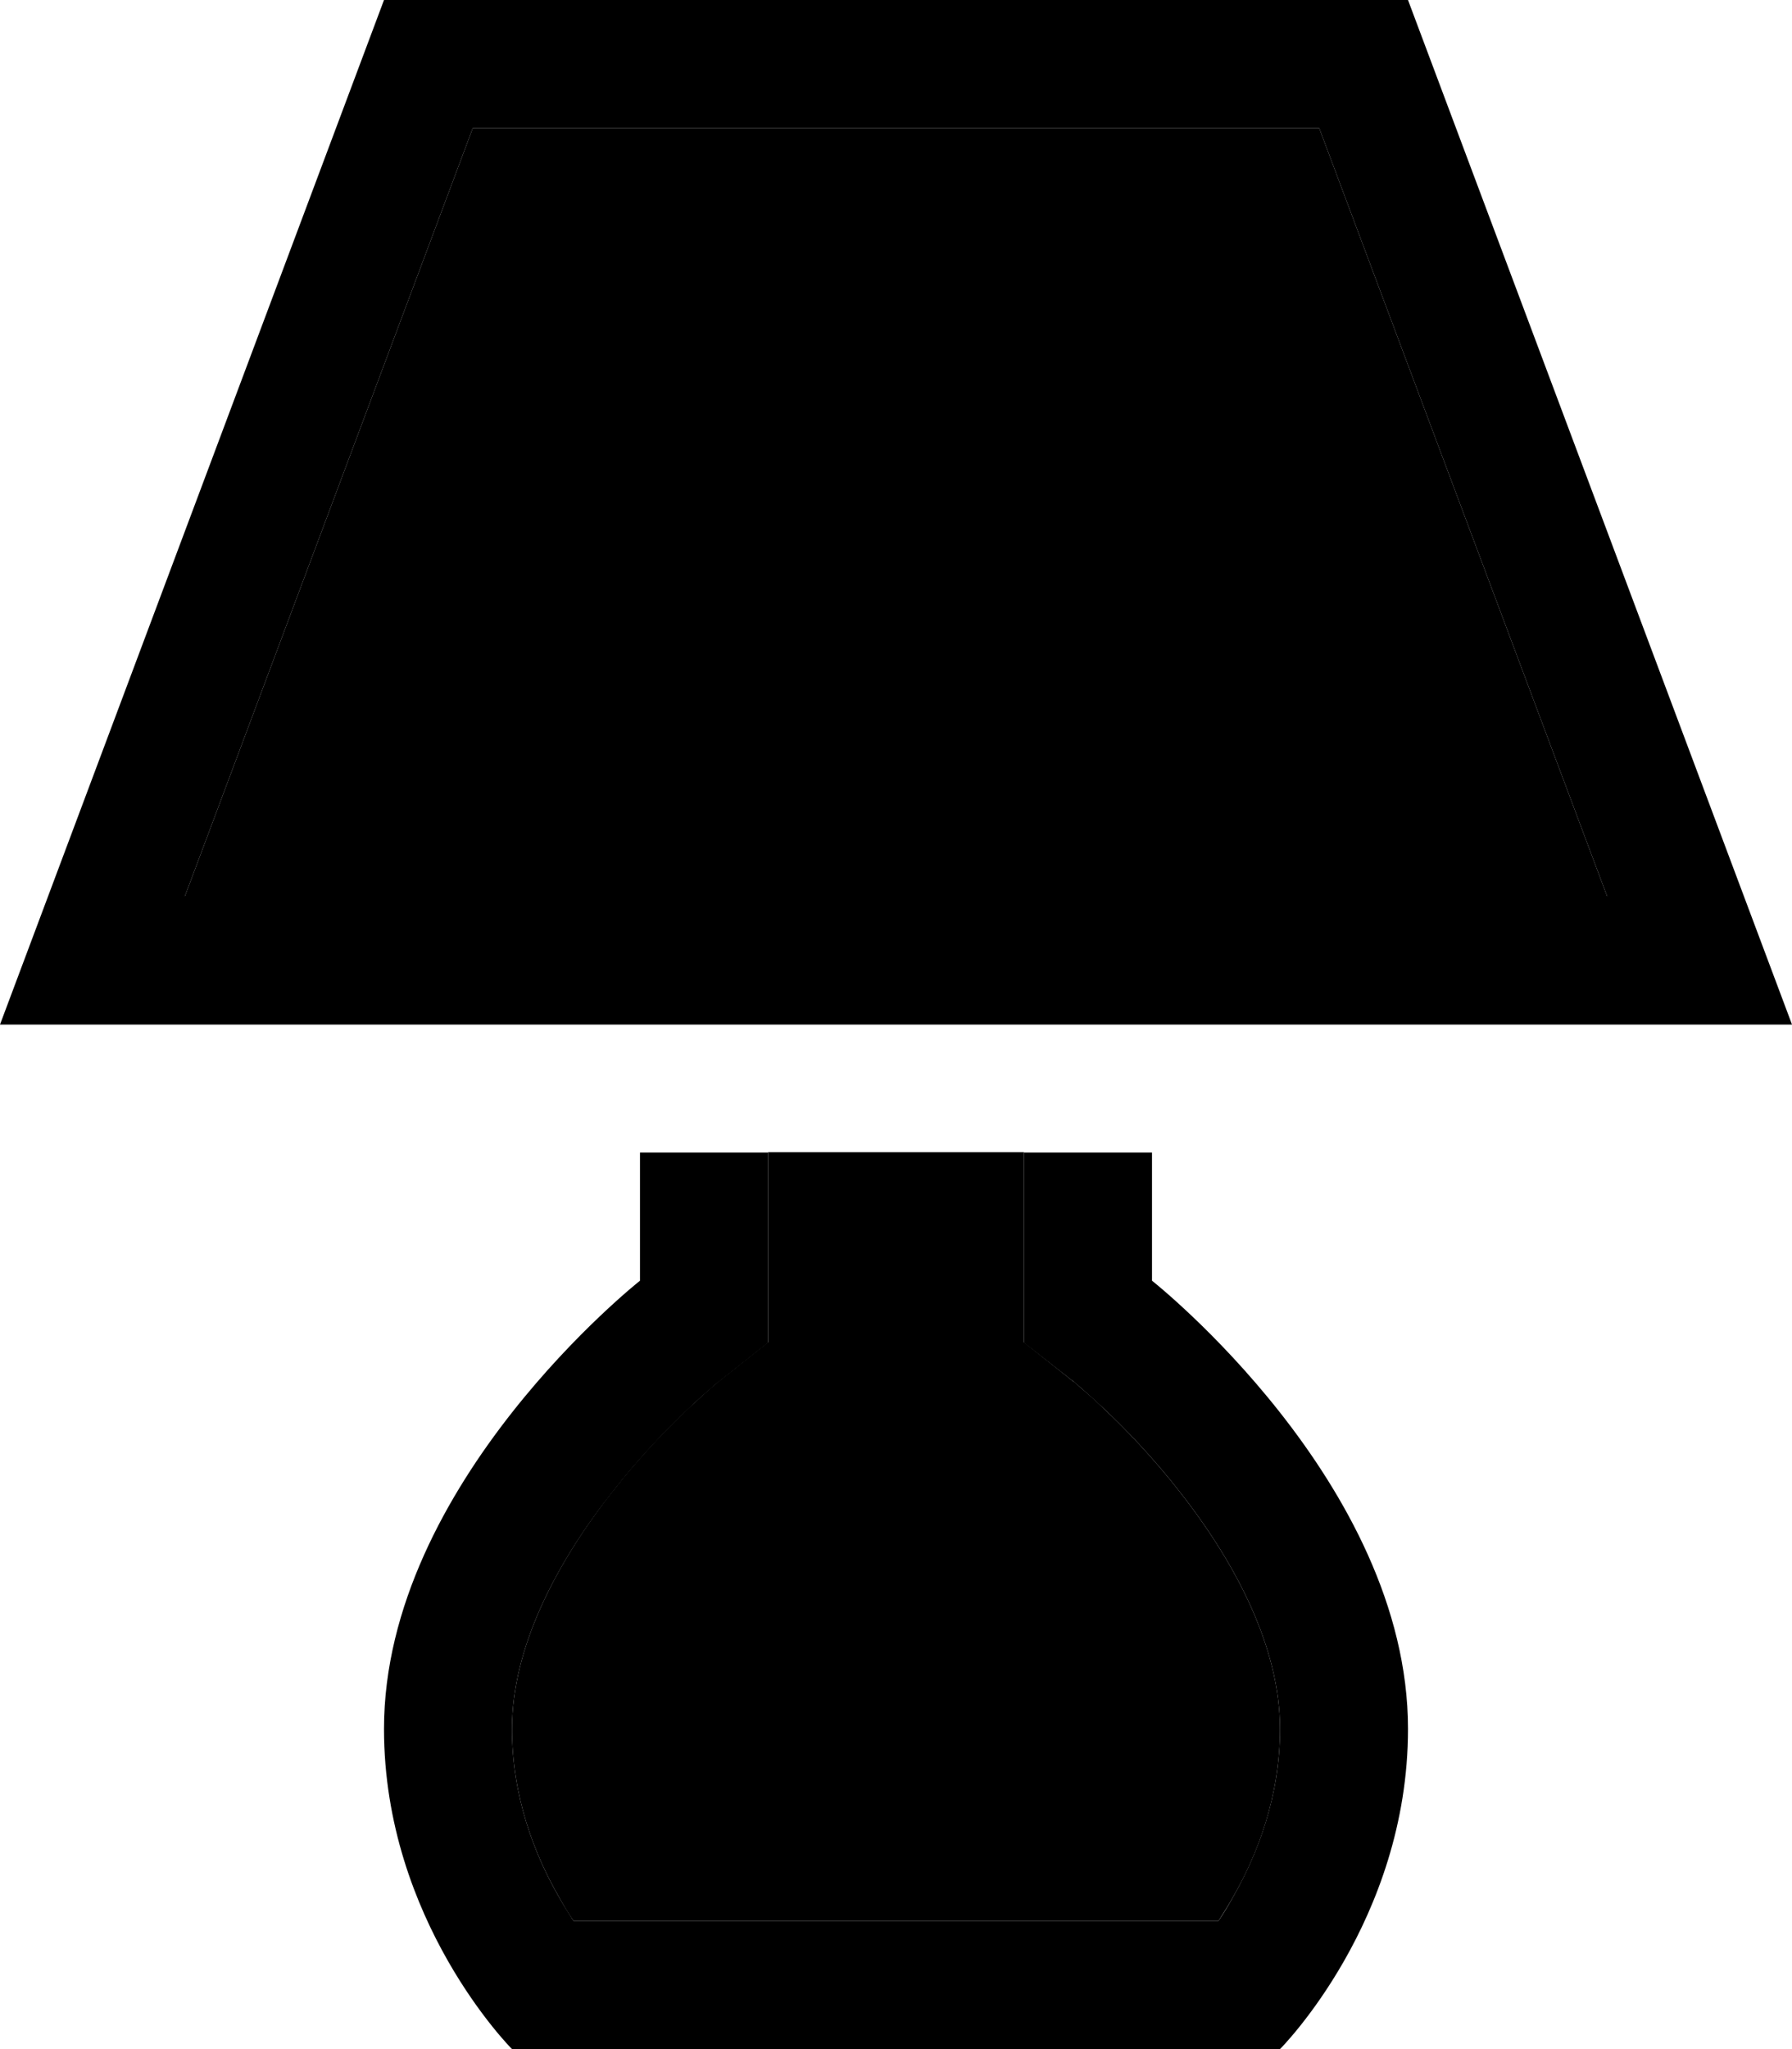<svg xmlns="http://www.w3.org/2000/svg" viewBox="0 0 448 512"><path class="pr-icon-duotone-secondary" d="M46.2 224l72-192 211.6 0 72 192L46.2 224zM128 432c0-20.1 10.8-41.1 25.1-59.3c6.8-8.7 13.7-15.8 18.9-20.7c2.6-2.4 4.7-4.3 6.1-5.5c.7-.6 1.2-1 1.5-1.3l.3-.2c4-3.2 8.1-6.4 12.1-9.6l0-15.5 0-32 64 0 0 32 0 15.5 12.1 9.6c.1 .1 .2 .2 .3 .2c.3 .2 .8 .7 1.5 1.3c1.4 1.2 3.5 3 6.1 5.5c5.2 4.9 12.1 12 18.9 20.7C309.2 390.9 320 411.9 320 432c0 16.8-5.6 31.4-11.8 42.1c-1.2 2.2-2.5 4.1-3.6 5.9l-161.2 0c-1.2-1.8-2.4-3.7-3.6-5.9C133.6 463.4 128 448.8 128 432z"/><path class="pr-icon-duotone-primary" d="M34.2 256L0 256l12-32L96 0 352 0l84 224 12 32-34.2 0L34.2 256zm12-32l355.6 0-72-192L118.2 32l-72 192zM160 320l0-32 32 0 0 32 0 15.5-12.1 9.6s0 0 0 0l-.3 .2c-.3 .2-.8 .7-1.5 1.3c-1.4 1.2-3.5 3-6.1 5.5c-5.2 4.9-12.1 12-18.9 20.7C138.8 390.9 128 411.9 128 432c0 16.8 5.6 31.4 11.8 42.1c1.2 2.2 2.5 4.1 3.6 5.9l161.2 0c1.2-1.8 2.4-3.7 3.6-5.9c6.2-10.8 11.8-25.3 11.8-42.1c0-20.1-10.8-41.1-25.1-59.3c-6.8-8.7-13.7-15.8-18.9-20.7c-2.6-2.4-4.7-4.3-6.1-5.5c-.7-.6-1.2-1-1.5-1.3l-.3-.2s0 0 0 0L256 335.5l0-15.5 0-32 32 0 0 32s64 50.5 64 112c0 48-32 80-32 80l-192 0s-32-32-32-80c0-61.5 64-112 64-112z"/></svg>